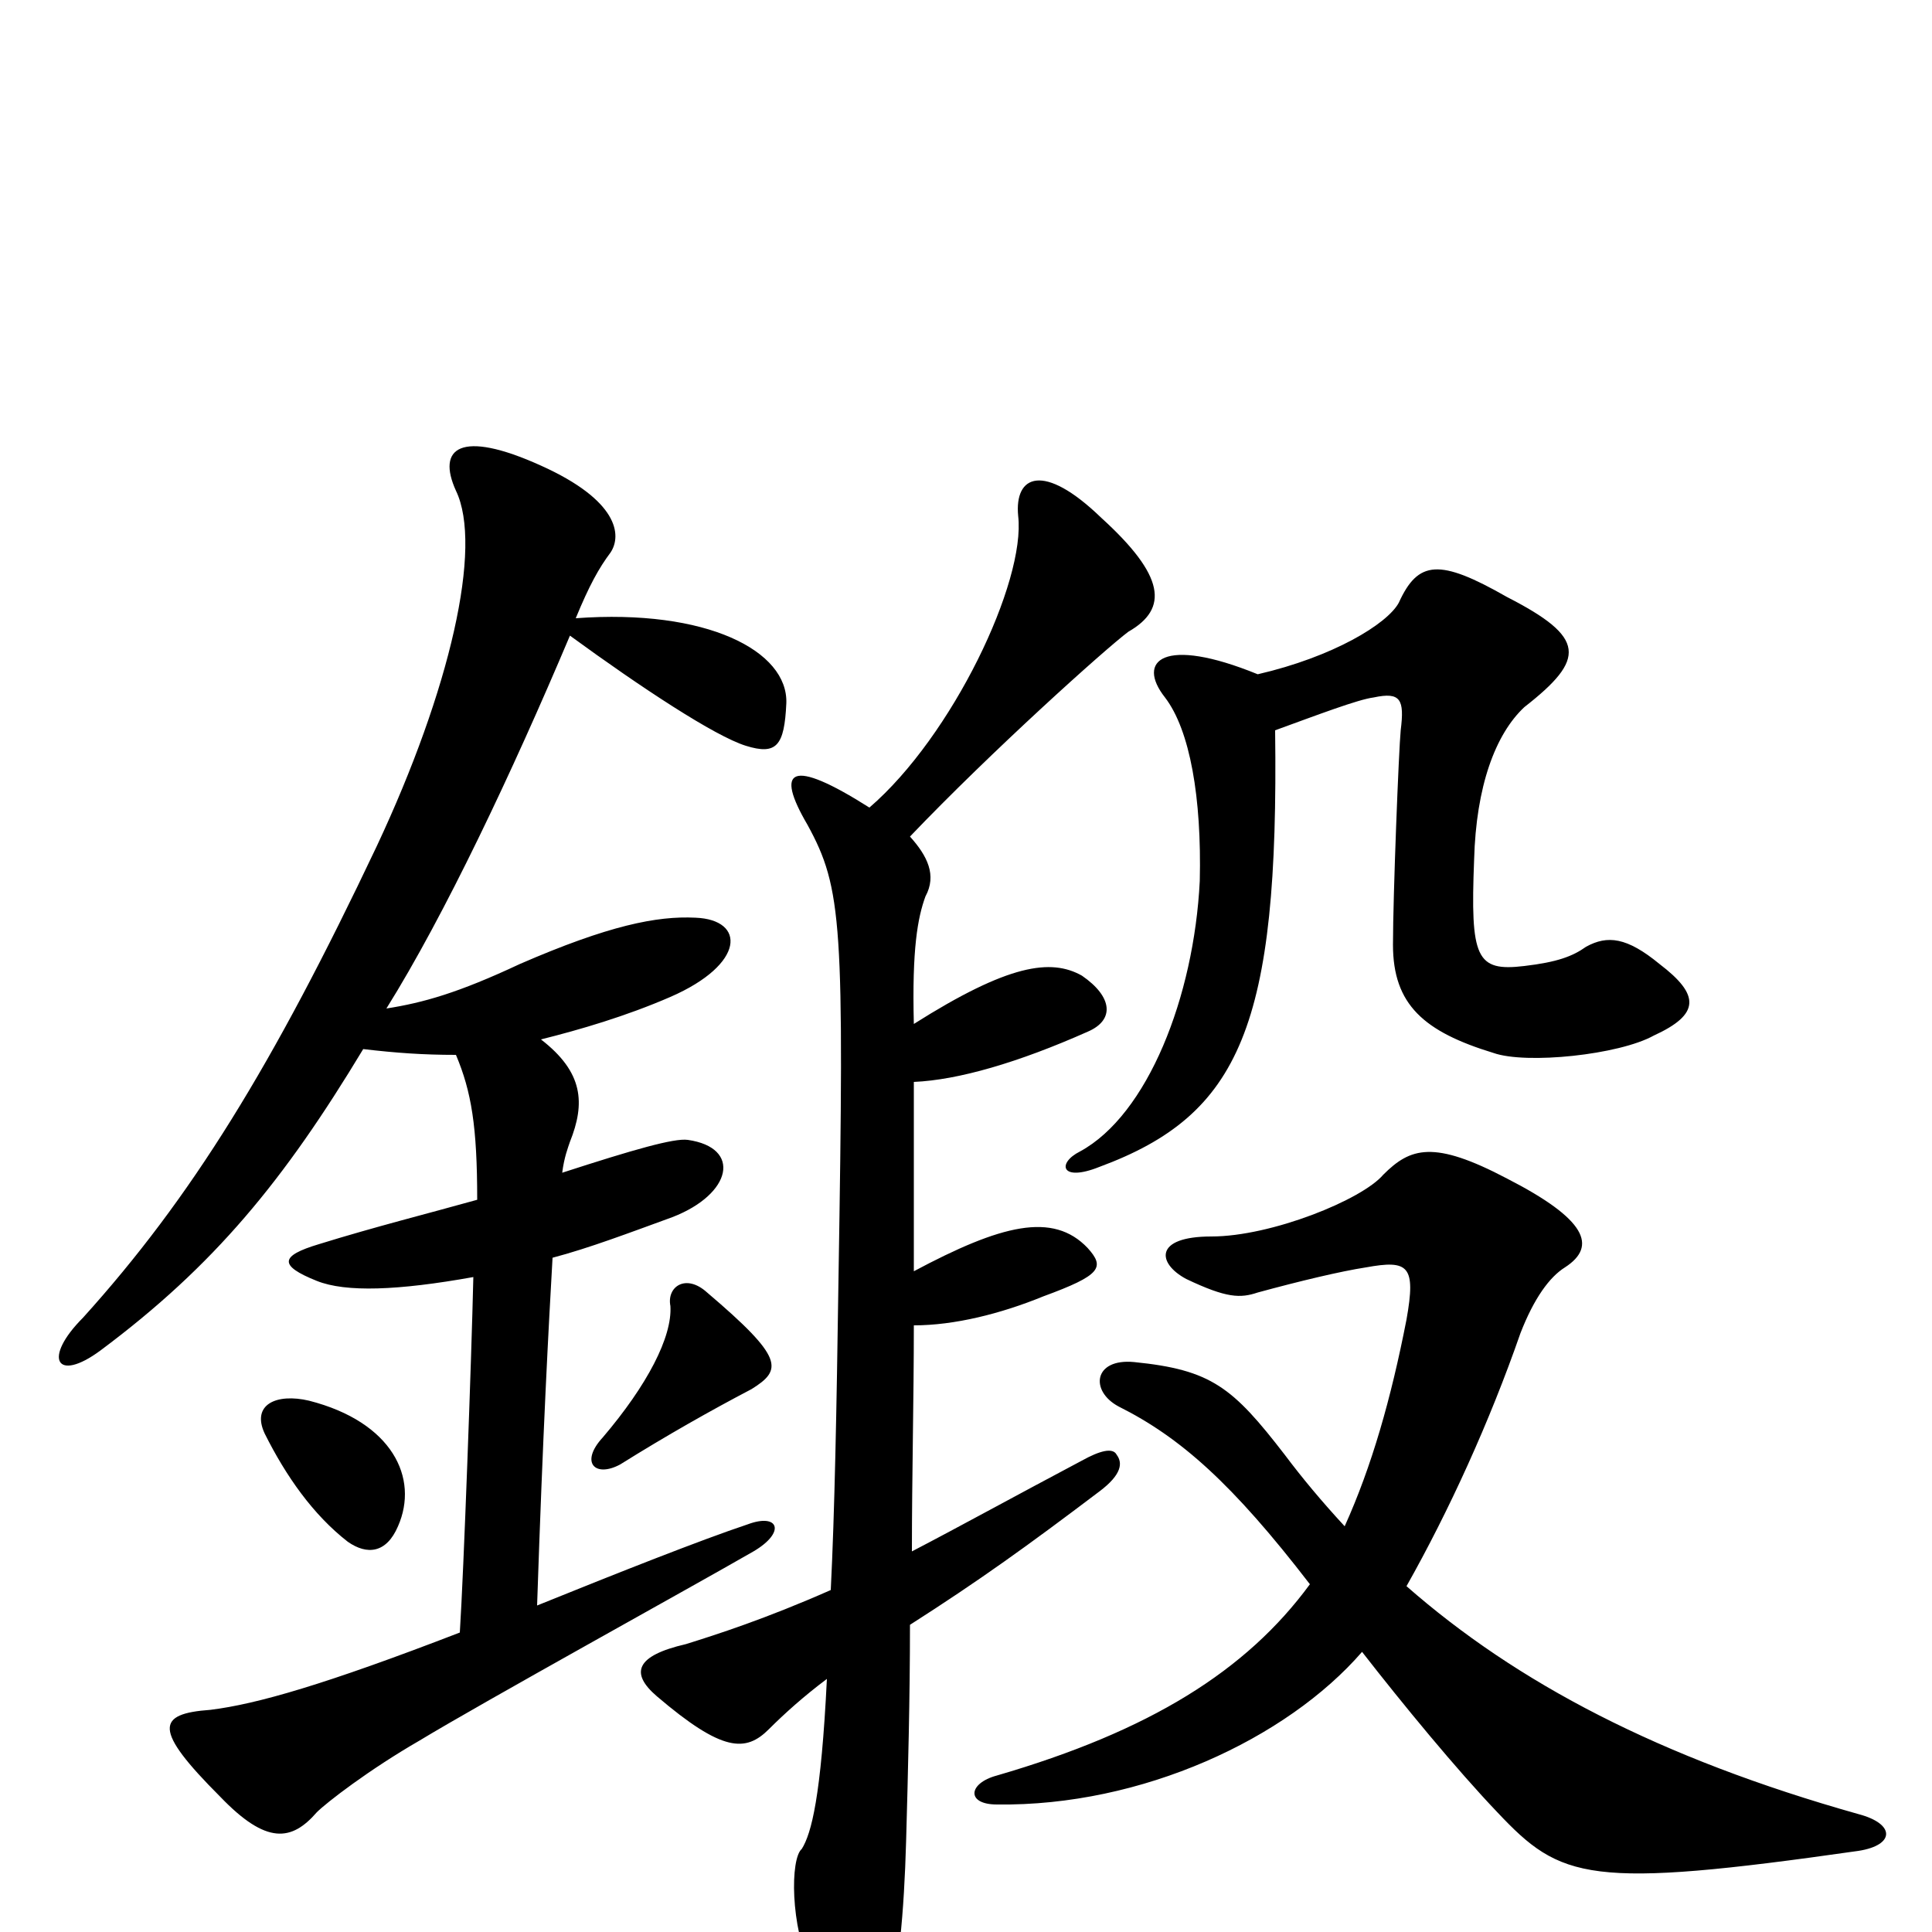 <svg xmlns="http://www.w3.org/2000/svg" viewBox="0 -1000 1000 1000">
	<path fill="#000000" d="M206 -210C217 -235 203 -264 160 -275C143 -279 130 -273 137 -258C148 -236 162 -216 180 -202C190 -195 200 -196 206 -210ZM389 -281C405 -291 406 -297 366 -331C355 -341 345 -334 347 -324C348 -308 335 -283 312 -256C300 -243 308 -235 321 -242C345 -257 368 -270 389 -281ZM651 -651C602 -671 588 -658 603 -639C616 -622 622 -587 621 -544C618 -484 594 -423 559 -404C547 -398 549 -388 569 -396C642 -423 662 -469 660 -622C682 -630 703 -638 711 -639C725 -642 727 -638 725 -622C724 -612 721 -536 721 -511C721 -480 737 -466 773 -455C790 -449 838 -454 856 -464C880 -475 880 -485 859 -501C842 -515 832 -516 821 -510C814 -505 806 -502 789 -500C764 -497 761 -504 763 -555C764 -593 774 -620 789 -634C821 -659 821 -670 780 -691C745 -711 734 -710 724 -688C718 -677 690 -660 651 -651ZM728 -179C750 -218 771 -264 787 -310C794 -328 802 -339 810 -344C827 -355 821 -369 780 -390C742 -410 730 -406 716 -392C705 -379 658 -360 627 -360C597 -360 599 -346 614 -338C635 -328 642 -328 651 -331C673 -337 694 -342 707 -344C729 -348 733 -345 728 -317C720 -276 710 -241 696 -210C684 -223 674 -235 665 -247C638 -282 627 -291 587 -295C566 -297 564 -280 579 -272C611 -256 638 -232 678 -180C645 -135 595 -104 516 -81C501 -77 500 -66 516 -66C591 -65 666 -100 705 -145C726 -118 754 -84 775 -62C808 -27 822 -22 962 -42C981 -45 981 -56 962 -61C859 -90 785 -129 728 -179ZM473 -440C496 -441 527 -450 563 -466C577 -472 576 -484 560 -495C544 -504 522 -501 473 -470C472 -509 475 -525 479 -536C485 -547 480 -557 471 -567C513 -611 572 -664 584 -673C605 -685 603 -702 570 -732C540 -761 525 -754 527 -733C531 -699 493 -619 450 -582C409 -608 401 -602 418 -573C436 -540 437 -522 434 -338C433 -269 432 -217 430 -177C396 -162 371 -154 355 -149C329 -143 326 -134 340 -122C374 -93 386 -93 398 -105C406 -113 416 -122 428 -131C425 -70 420 -51 415 -43C409 -38 409 -3 420 20C435 53 451 53 459 36C465 25 468 -11 469 -47C470 -83 471 -121 471 -159C507 -182 532 -200 569 -228C581 -237 581 -243 578 -247C576 -251 569 -249 560 -244C526 -226 497 -210 472 -197C472 -236 473 -276 473 -314C494 -314 518 -320 540 -329C570 -340 572 -344 563 -354C545 -373 518 -366 473 -342C473 -381 473 -412 473 -440ZM298 -680C305 -697 310 -706 316 -714C322 -723 320 -741 280 -759C238 -778 226 -768 236 -746C250 -717 233 -643 195 -562C141 -448 99 -380 43 -318C22 -297 29 -284 52 -301C111 -345 147 -389 188 -457C205 -455 219 -454 236 -454C244 -435 247 -417 247 -379C222 -372 194 -365 165 -356C145 -350 144 -345 164 -337C179 -331 206 -332 245 -339C244 -296 240 -186 238 -155C168 -128 133 -118 109 -115C81 -113 79 -105 114 -70C138 -45 151 -47 164 -62C169 -67 191 -84 217 -99C250 -119 357 -178 390 -197C407 -207 403 -217 387 -211C363 -203 320 -186 278 -169C281 -259 284 -314 286 -349C305 -354 326 -362 348 -370C379 -382 384 -406 356 -410C349 -411 328 -405 291 -393C292 -401 294 -406 295 -409C303 -429 302 -445 280 -462C300 -467 324 -474 347 -484C386 -501 386 -524 360 -525C340 -526 315 -521 269 -501C237 -486 219 -481 200 -478C230 -526 265 -600 295 -671C332 -644 370 -619 386 -614C402 -609 406 -614 407 -636C408 -663 366 -685 298 -680Z"/>
</svg>